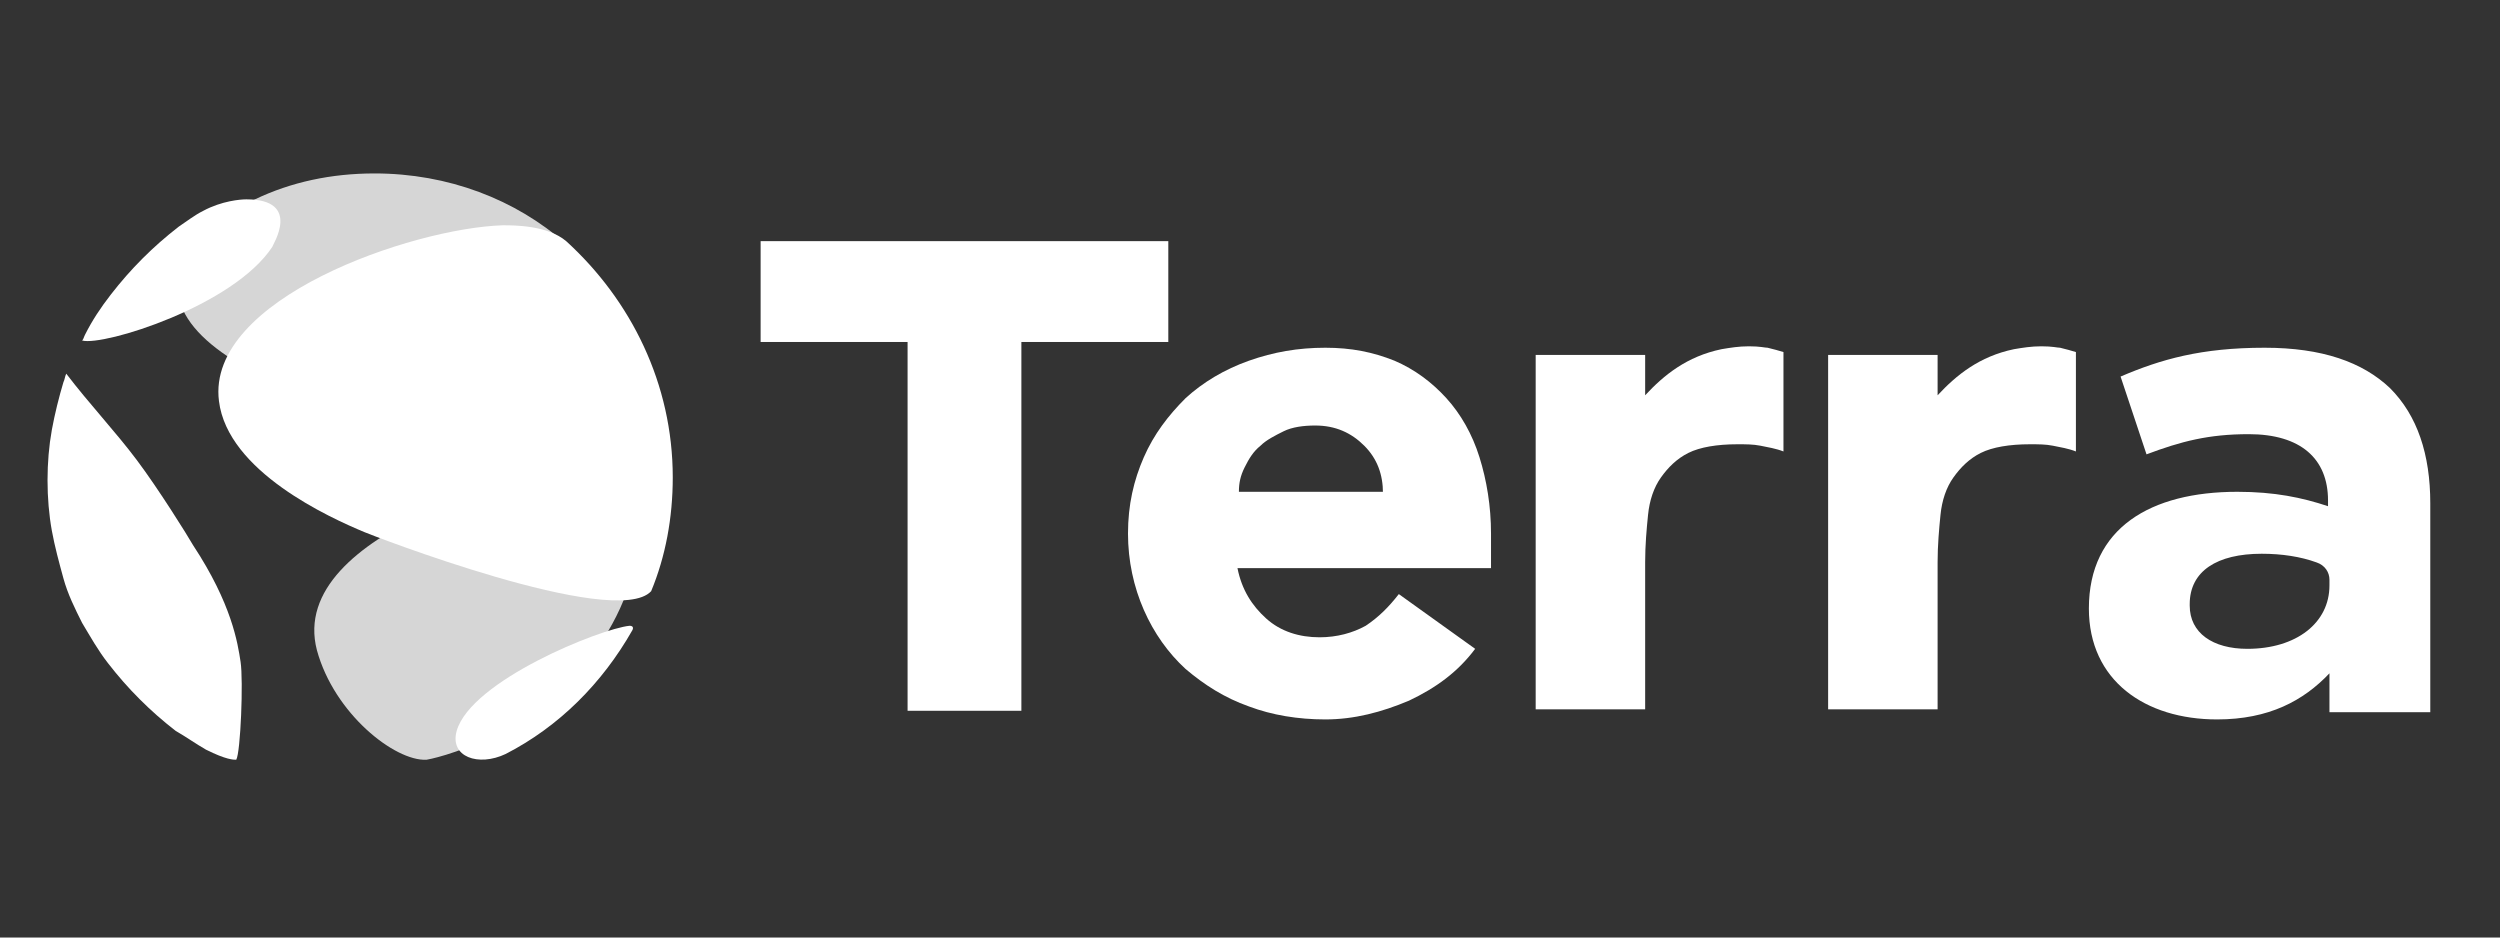 <svg width="96" height="36" viewBox="0 0 96 36" fill="none" xmlns="http://www.w3.org/2000/svg">
<rect x="0" y="0" width="96" height="36" fill="#333333" stroke="none"/>
<path d="M67.876 13.353C67.766 13.353 67.6 13.298 67.157 13.298C66.77 13.298 66.438 13.353 66.106 13.409C64.778 13.685 63.893 14.404 63.174 15.179V13.63H58.97V27.238H63.174V21.596C63.174 20.932 63.229 20.323 63.285 19.77C63.34 19.217 63.506 18.719 63.782 18.332C64.059 17.945 64.391 17.613 64.834 17.392C65.276 17.17 65.94 17.06 66.714 17.06C67.046 17.06 67.323 17.06 67.6 17.115C67.876 17.17 68.208 17.226 68.485 17.336V13.519C68.319 13.464 68.097 13.409 67.876 13.353Z" fill="white"/>
<path d="M79.107 13.353C78.996 13.353 78.83 13.298 78.387 13.298C78 13.298 77.668 13.353 77.336 13.409C76.009 13.685 75.124 14.404 74.404 15.179V13.63H70.2V27.238H74.404V21.596C74.404 20.932 74.46 20.323 74.515 19.77C74.57 19.217 74.736 18.719 75.013 18.332C75.29 17.945 75.621 17.613 76.064 17.392C76.507 17.17 77.17 17.06 77.945 17.06C78.277 17.06 78.553 17.06 78.83 17.115C79.107 17.17 79.439 17.226 79.715 17.336V13.519C79.549 13.464 79.328 13.409 79.107 13.353Z" fill="white"/>
<path d="M34.851 13.132H29.208V9.26H44.863V13.132H39.221V27.294H34.851V13.132Z" fill="white"/>
<path d="M56.646 24.915C55.983 25.8 55.153 26.409 54.102 26.907C53.051 27.349 52 27.626 50.893 27.626C49.842 27.626 48.846 27.46 47.961 27.128C47.021 26.796 46.246 26.298 45.527 25.689C44.863 25.081 44.31 24.306 43.923 23.421C43.536 22.536 43.315 21.541 43.315 20.489C43.315 19.383 43.536 18.443 43.923 17.558C44.31 16.672 44.863 15.953 45.527 15.289C46.191 14.681 47.021 14.183 47.961 13.851C48.902 13.519 49.842 13.353 50.893 13.353C51.889 13.353 52.719 13.519 53.548 13.851C54.323 14.183 54.987 14.681 55.54 15.289C56.093 15.898 56.536 16.672 56.812 17.558C57.089 18.443 57.255 19.438 57.255 20.489V21.817H47.519C47.685 22.647 48.072 23.255 48.625 23.753C49.178 24.251 49.897 24.472 50.672 24.472C51.336 24.472 51.944 24.306 52.442 24.03C52.94 23.698 53.327 23.311 53.715 22.813L56.646 24.915ZM53.106 18.941C53.106 18.221 52.885 17.613 52.387 17.115C51.889 16.617 51.28 16.34 50.506 16.34C50.063 16.34 49.621 16.396 49.289 16.562C48.957 16.728 48.625 16.894 48.404 17.115C48.127 17.336 47.961 17.613 47.795 17.945C47.629 18.277 47.574 18.553 47.574 18.885H53.106V18.941Z" fill="white"/>
<path d="M80.213 23.366C80.213 20.268 82.592 18.885 85.911 18.885C87.349 18.885 88.4 19.107 89.396 19.438V19.217C89.396 17.613 88.345 16.672 86.353 16.672C84.804 16.672 83.753 16.949 82.426 17.447L81.43 14.46C82.979 13.796 84.528 13.353 86.962 13.353C89.175 13.353 90.724 13.906 91.775 14.902C92.826 15.953 93.323 17.447 93.323 19.328V27.349H89.451V25.855C88.455 26.907 87.128 27.626 85.136 27.626C82.37 27.626 80.213 26.132 80.213 23.366ZM89.451 22.481V22.26C89.451 21.983 89.285 21.706 88.953 21.596C88.345 21.375 87.626 21.264 86.851 21.264C85.136 21.264 84.085 21.928 84.085 23.2V23.255C84.085 24.306 84.97 24.915 86.298 24.915C88.179 24.915 89.451 23.919 89.451 22.481Z" fill="white"/>
<path d="M12.17 24.97C12.834 27.404 15.157 29.23 16.374 29.175C16.429 29.175 20.855 28.345 23.344 24.251C25.225 21.098 24.617 18 22.017 17.945C21.076 18 10.953 20.323 12.17 24.97Z" fill="white" fill-opacity="0.8"/>
<path d="M21.74 9.37C19.804 7.655 17.204 6.66 14.383 6.66C12.723 6.66 11.174 6.992 9.791 7.655C9.515 7.766 9.294 7.877 9.072 7.987C8.906 8.098 8.74 8.153 8.574 8.264H8.63C8.187 8.596 7.745 8.983 7.413 9.426C4.149 13.741 15.102 16.838 20.911 16.894C23.621 18.775 24.396 11.417 21.74 9.37Z" fill="white" fill-opacity="0.8"/>
<path d="M10.455 9.481C8.962 11.749 3.983 13.298 3.153 13.076C3.209 13.021 3.209 12.966 3.264 12.855C3.541 12.302 3.872 11.804 4.26 11.306C4.647 10.809 5.034 10.366 5.477 9.923C5.919 9.481 6.362 9.094 6.86 8.706C7.192 8.485 7.468 8.264 7.8 8.098C8.519 7.711 9.238 7.655 9.46 7.655C11.617 7.655 10.455 9.425 10.455 9.481Z" fill="white"/>
<path d="M9.238 25.413C9.349 26.132 9.238 28.898 9.072 29.174C8.961 29.174 8.685 29.174 7.91 28.787C7.523 28.566 7.136 28.289 6.749 28.068C6.251 27.681 5.808 27.294 5.366 26.851C4.923 26.409 4.536 25.966 4.149 25.468C3.761 24.97 3.485 24.472 3.153 23.919C2.876 23.366 2.6 22.813 2.434 22.204C2.268 21.596 2.102 20.987 1.991 20.379C1.881 19.77 1.825 19.106 1.825 18.442C1.825 17.779 1.881 17.115 1.991 16.506C2.102 15.898 2.268 15.234 2.434 14.681C2.489 14.57 2.489 14.46 2.544 14.349C3.429 15.511 4.425 16.562 5.255 17.668C6.085 18.774 7.191 20.545 7.412 20.932C8.906 23.2 9.127 24.694 9.238 25.413Z" fill="white"/>
<path d="M25.834 18.332C25.834 19.881 25.557 21.374 25.004 22.702C23.621 24.196 14.106 20.489 13.995 20.434C12.668 19.881 8.74 18.11 8.408 15.4C7.91 11.472 15.821 8.762 19.306 8.651C19.749 8.651 21.021 8.651 21.74 9.259C24.23 11.527 25.834 14.736 25.834 18.332Z" fill="white"/>
<path d="M19.417 28.953C18.366 29.451 17.26 29.064 17.536 28.068C18.089 26.132 23.068 24.14 24.174 24.03C24.285 24.03 24.34 24.085 24.285 24.196C23.123 26.242 21.464 27.902 19.417 28.953Z" fill="white"/>
</svg>

